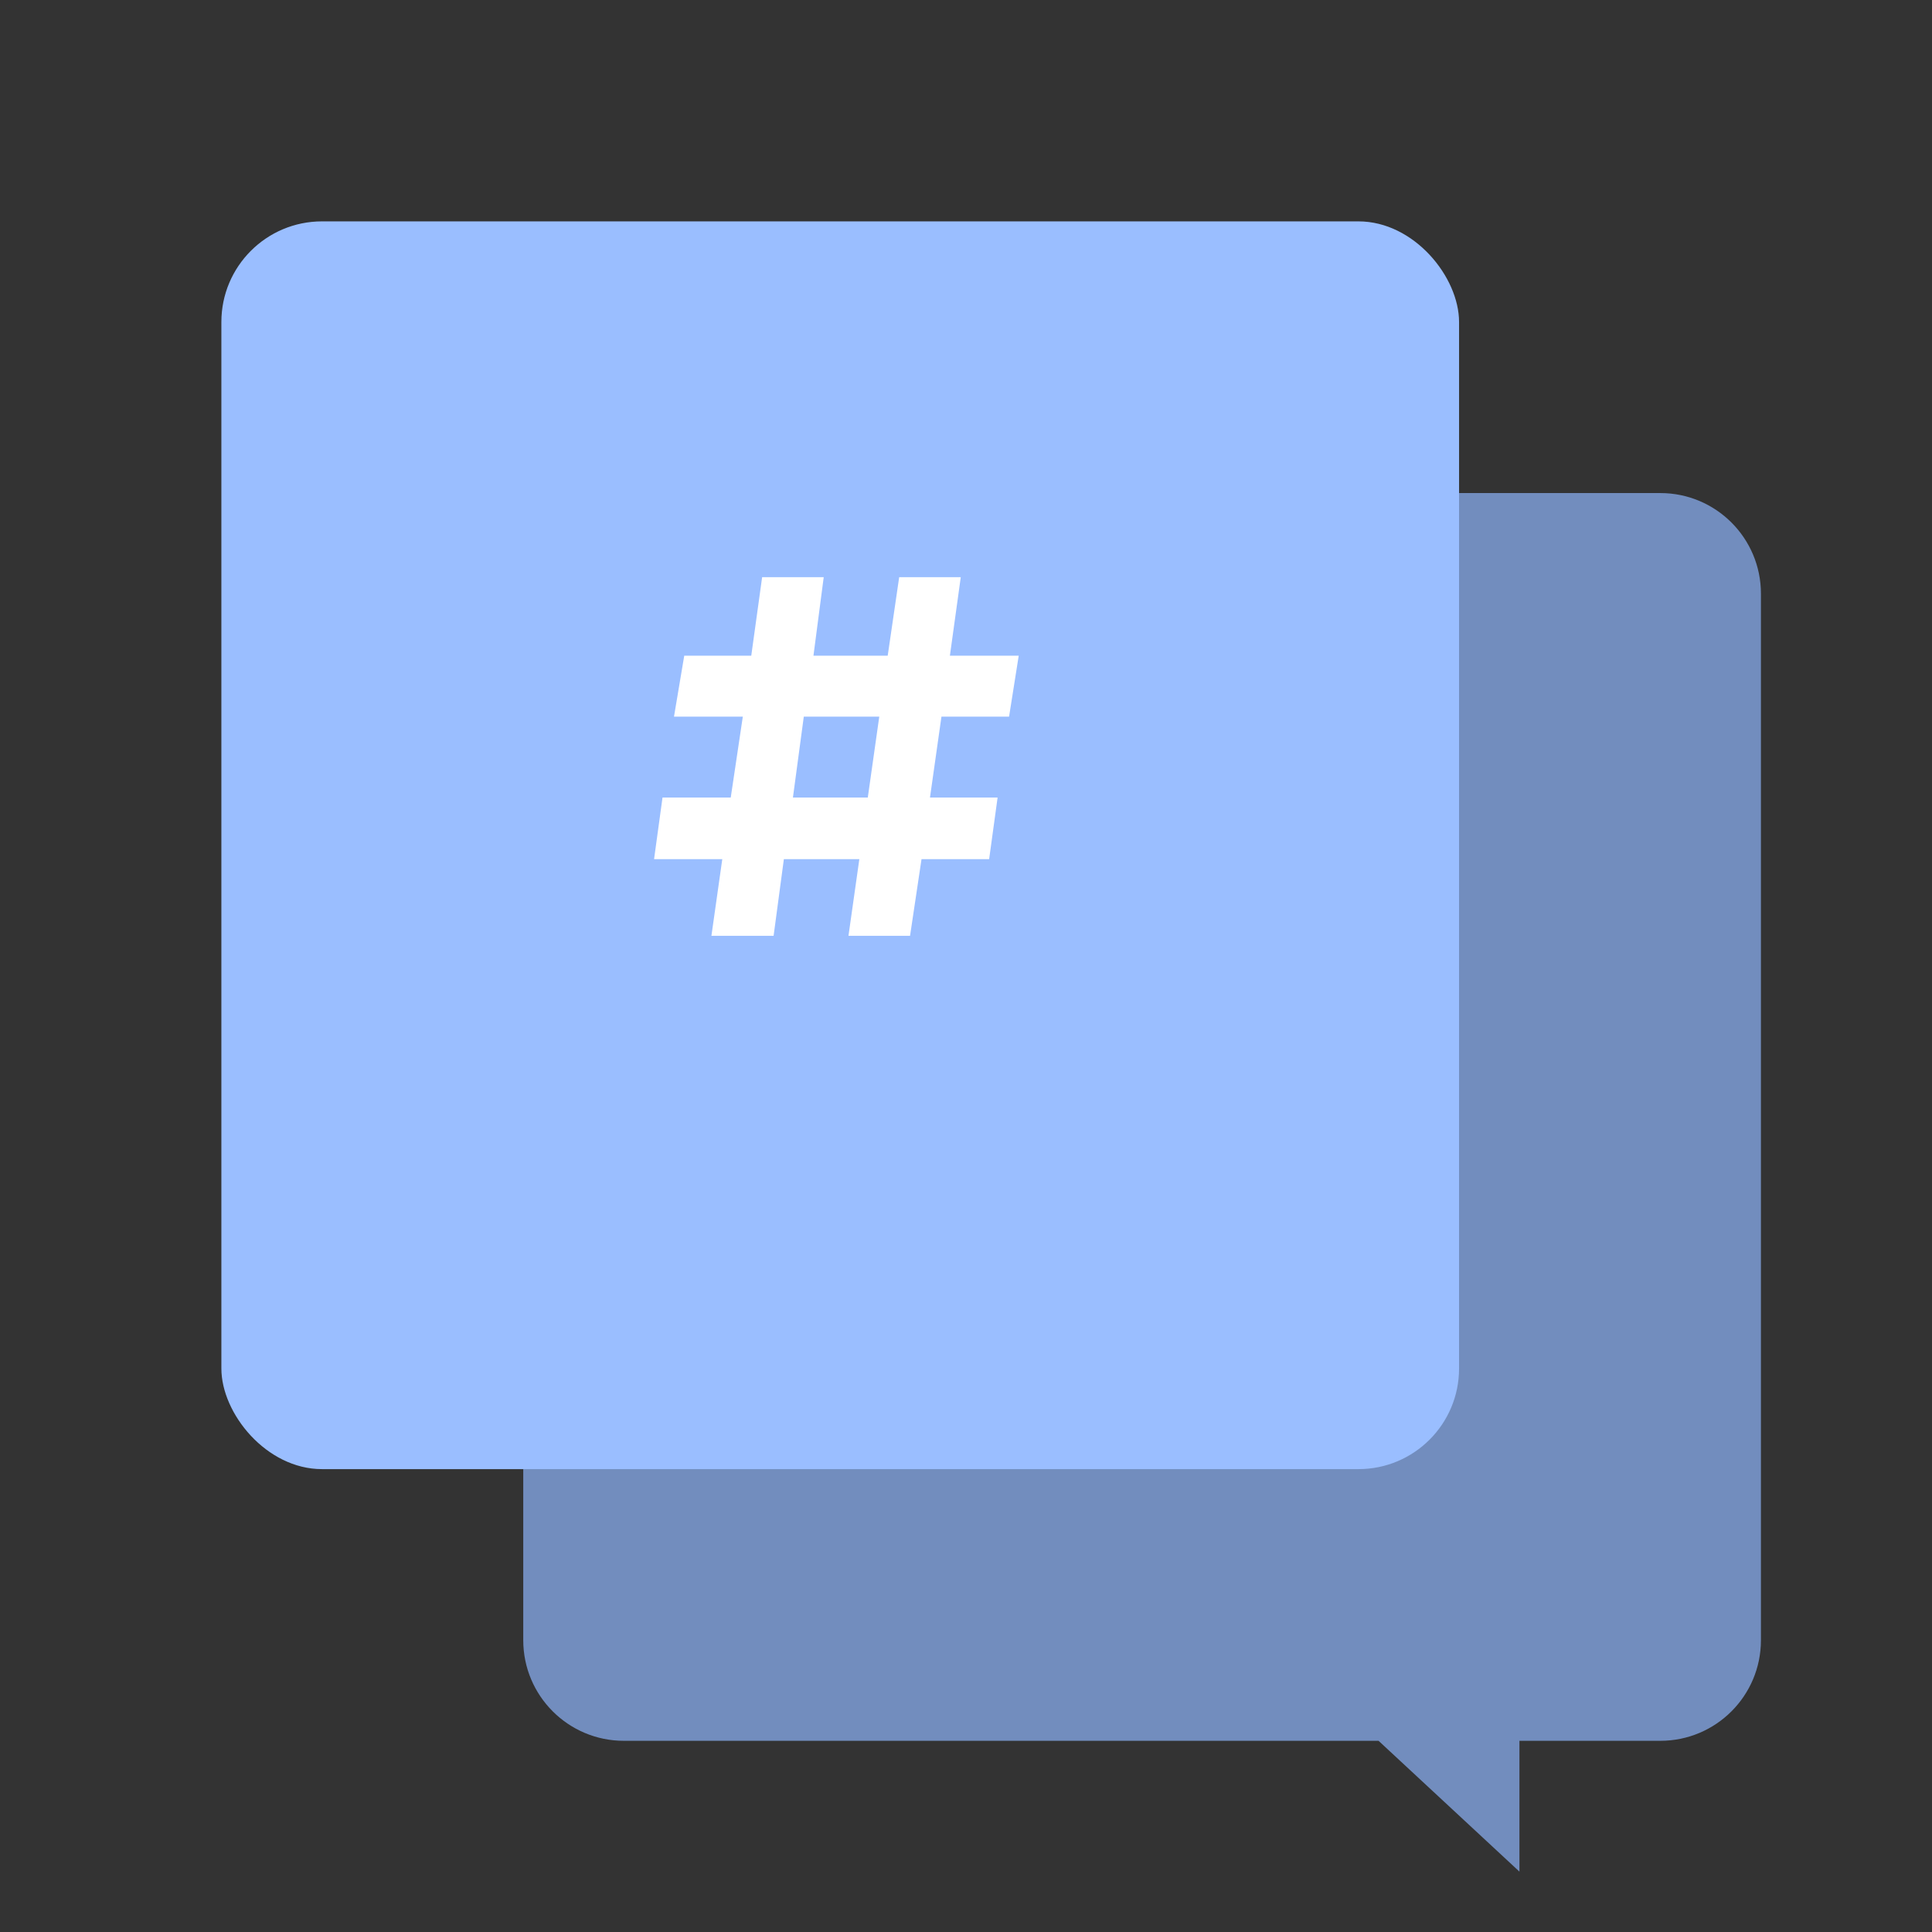<svg xmlns="http://www.w3.org/2000/svg" width="192" height="192" fill="none"><rect width="100%" height="100%" fill="#333333" stroke="none"/><path fill="#728DBE" fill-rule="evenodd" d="M165 49c5.523 0 10 4.477 10 10v104c0 5.523-4.477 10-10 10h-14v13l-14-13H62c-5.523 0-10-4.477-10-10V59c0-5.523 4.477-10 10-10h103Z" clip-rule="evenodd"/><rect width="123" height="124" x="22" y="22" fill="#9ABEFF" rx="10"/><path fill="#fff" d="M70.7 93h6.18l1.02-7.62h7.5L84.32 93h6.12l1.14-7.62h6.72l.84-6.12h-6.72l1.14-8.04h6.72l.96-6.06H94.4l1.08-7.8h-6.12l-1.14 7.8h-7.38l1.02-7.8h-6.12l-1.08 7.8H68l-1.02 6.06h6.84l-1.2 8.04h-6.78L65 85.38h6.78L70.7 93Zm8.1-13.74 1.08-8.04h7.5l-1.14 8.04H78.8Z"/></svg>